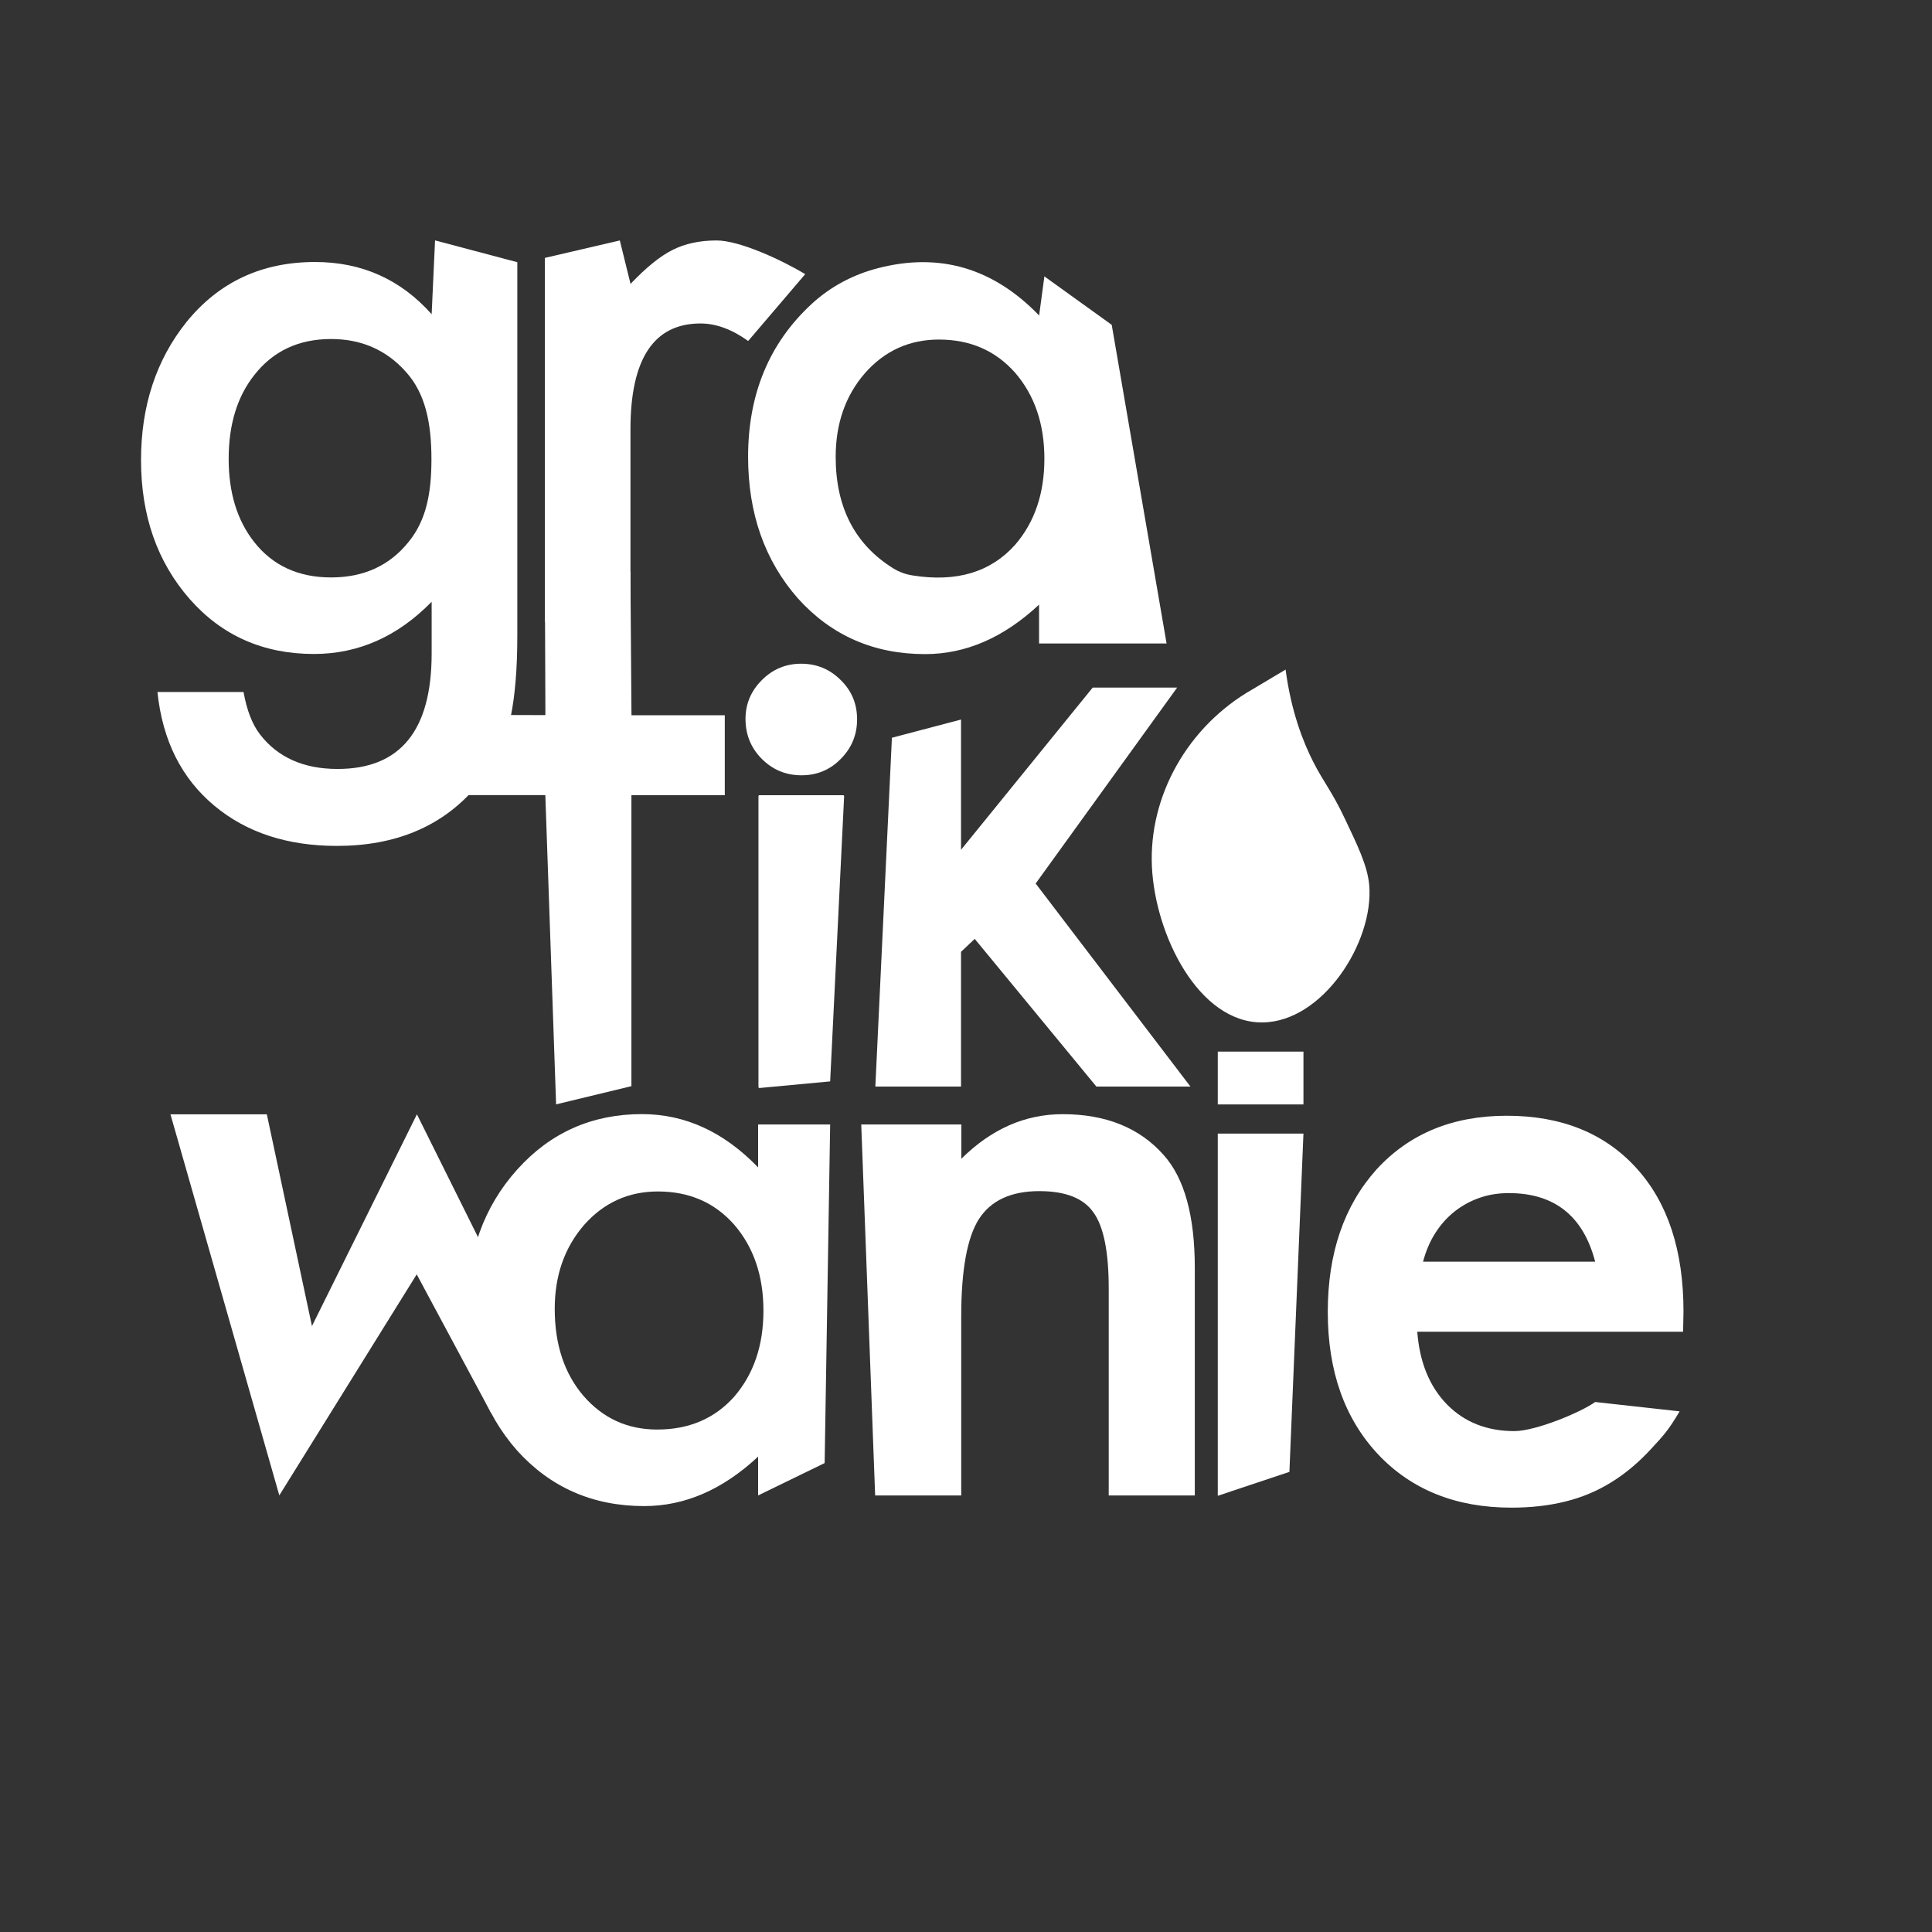 <?xml version="1.0" encoding="utf-8"?>
<!-- Generator: Adobe Illustrator 24.0.0, SVG Export Plug-In . SVG Version: 6.00 Build 0)  -->
<svg version="1.1" id="Warstwa_1" xmlns="http://www.w3.org/2000/svg" xmlns:xlink="http://www.w3.org/1999/xlink" x="0px" y="0px"
	 viewBox="0 0 283.46 283.46" style="enable-background:new 0 0 283.46 283.46;" xml:space="preserve">
<rect x="0" y="0" width="283.46" height="283.46" fill="#333333" stroke="none"/>
<style type="text/css">
	.st0{fill:#FFFFFF;}
</style>
<g>
	<path class="st0" d="M75.9,93.1c0,2.57-0.08,4.83-0.25,6.79c-0.16,1.96-0.4,3.68-0.7,5.17c-0.89,4.1-2.65,7.62-5.25,10.56
		c-4.92,5.66-11.68,8.49-20.28,8.49c-7.26,0-13.24-1.96-17.94-5.87c-4.84-4.02-7.64-9.59-8.38-16.71h12.63
		c0.48,2.68,1.29,4.75,2.4,6.2c2.61,3.39,6.41,5.09,11.4,5.09c9.2,0,13.8-5.64,13.8-16.93v-7.6c-4.99,5.1-10.75,7.66-17.27,7.66
		c-7.41,0-13.49-2.68-18.22-8.05c-4.77-5.44-7.15-12.24-7.15-20.4c0-7.94,2.22-14.68,6.65-20.23c4.77-5.89,11.06-8.83,18.89-8.83
		c6.85,0,12.55,2.55,17.1,7.66l0.5-10.83l12.07,3.2V93.1z M63.3,67.37c0-5.29-0.88-9.61-3.71-12.77c-2.87-3.24-6.54-4.86-11.01-4.86
		c-4.77,0-8.53,1.77-11.29,5.31c-2.5,3.17-3.74,7.26-3.74,12.29c0,4.95,1.25,9.02,3.74,12.18c2.72,3.46,6.48,5.2,11.29,5.2
		s8.61-1.75,11.4-5.25C62.55,76.3,63.3,72.33,63.3,67.37z"/>
	<path class="st0" d="M79.94,37.84l11-2.56l1.57,6.37c2.31-2.42,4.36-4.08,6.15-4.97c1.83-0.93,3.99-1.4,6.48-1.4
		c3.32,0,9.39,2.78,13,4.94l-8.37,9.81c-2.38-1.71-4.71-2.57-6.99-2.57c-6.85,0-10.28,5.18-10.28,15.53v28.22H79.94V37.84z"/>
	<path class="st0" d="M153.23,40.55l9.88,7.11l8.05,46.75h-18.71v-5.7c-5.18,4.84-10.75,7.26-16.71,7.26
		c-7.53,0-13.75-2.72-18.66-8.16c-4.88-5.55-7.32-12.48-7.32-20.79c0-9.2,3.1-16.67,9.31-22.41c2.77-2.56,6.11-4.33,9.77-5.27
		c9.03-2.33,16.91-0.01,23.62,6.95L153.23,40.55z M122.61,67.03c0,7.42,2.83,12.88,8.48,16.38c0.83,0.51,1.8,0.86,2.76,1.01
		c6.44,1.04,11.47-0.45,15.08-4.48c2.87-3.32,4.3-7.53,4.3-12.63c0-5.1-1.43-9.31-4.3-12.63c-2.87-3.24-6.59-4.86-11.18-4.86
		c-4.32,0-7.94,1.64-10.84,4.92C124.04,58.05,122.61,62.15,122.61,67.03z"/>
</g>
<path class="st0" d="M92.49,83.84l0.16,21.1h13.69v11.73H92.64v42.69l-11.05,2.67l-1.58-45.37H67.46l5.74-11.76l6.82,0.02
	l-0.08-21.1"/>
<path class="st0" d="M109.38,105.48c0-2.2,0.8-4.1,2.4-5.7c1.6-1.6,3.52-2.4,5.76-2.4c2.27,0,4.21,0.8,5.81,2.4
	c1.6,1.56,2.4,3.48,2.4,5.76c0,2.27-0.8,4.21-2.4,5.81c-1.56,1.6-3.48,2.4-5.76,2.4s-4.21-0.8-5.81-2.4
	C110.18,109.75,109.38,107.79,109.38,105.48z M111.43,159.63c-0.08,0-0.15-0.07-0.15-0.15v-42.66c0-0.08,0.07-0.15,0.15-0.15h12.27
	c0.08,0,0.15,0.07,0.15,0.15l-2.05,41.84"/>
<path class="st0" d="M141,105.57v19.11l19.32-23.8h12.39l-20.76,28.75l22.71,29.79h-13.8l-17.85-21.67l-2.01,1.9v19.77h-12.57
	l2.43-51.18L141,105.57z"/>
<path class="st0" d="M111.23,164.98h10.57l-0.81,49.68l-9.76,4.75v-5.7c-5.18,4.84-10.75,7.26-16.71,7.26
	c-7.53,0-13.75-2.72-18.66-8.16c-4.88-5.55-7.32-12.48-7.32-20.79c0-8.16,2.44-14.96,7.32-20.4c4.88-5.44,10.99-8.16,18.33-8.16
	c6.33,0,12.01,2.61,17.04,7.82V164.98z M81.39,192.03c0,5.22,1.4,9.46,4.19,12.74c2.87,3.32,6.48,4.97,10.84,4.97
	c4.66,0,8.42-1.6,11.29-4.81c2.87-3.32,4.3-7.53,4.3-12.63s-1.43-9.31-4.3-12.63c-2.87-3.24-6.59-4.86-11.18-4.86
	c-4.32,0-7.94,1.64-10.84,4.92C82.82,183.05,81.39,187.15,81.39,192.03z"/>
<path class="st0" d="M126.36,164.98h14.69v5.03c4.4-4.36,9.35-6.54,14.86-6.54c6.33,0,11.27,1.99,14.81,5.98
	c3.05,3.39,4.58,8.92,4.58,16.6v33.36h-12.63v-30.4c0-5.36-0.75-9.07-2.24-11.12c-1.45-2.09-4.1-3.13-7.94-3.13
	c-4.17,0-7.13,1.38-8.89,4.14c-1.71,2.72-2.57,7.47-2.57,14.25v26.26h-12.63L126.36,164.98z"/>
<path class="st0" d="M191.24,166.32l-2.06,49.63l-10.51,3.51v-53.14H191.24z"/>
<g>
	<path class="st0" d="M39.15,163.49l6.62,31.07l15.4-31.07l15.45,31.07l11.2-25.69l-6.43,1.84l-9.33,36.62l-10.92-20.36L40.98,219.4
		l-15.97-55.91H39.15z"/>
</g>
<g>
	<path class="st0" d="M246.43,207.07c-1.64,2.79-2.34,3.51-4.17,5.5c-1.83,1.99-3.78,3.63-5.87,4.92c-2.09,1.29-4.34,2.23-6.76,2.82
		c-2.42,0.6-5.05,0.89-7.88,0.89c-8.12,0-14.64-2.61-19.56-7.82c-4.92-5.25-7.38-12.22-7.38-20.9c0-8.61,2.38-15.57,7.15-20.9
		c4.81-5.25,11.18-7.88,19.11-7.88c8.01,0,14.34,2.55,19,7.66c4.62,5.07,6.93,12.09,6.93,21.07l-0.06,2.96h-39
		c0.34,4.47,1.79,8.03,4.36,10.67c2.57,2.61,5.87,3.91,9.89,3.91c3.13,0,9.8-2.78,11.85-4.27 M234.04,185.11
		c-1.75-6.71-5.98-10.06-12.68-10.06c-1.53,0-2.96,0.23-4.3,0.7c-1.34,0.47-2.56,1.14-3.66,2.01c-1.1,0.88-2.04,1.93-2.82,3.16
		c-0.78,1.23-1.38,2.63-1.79,4.19H234.04z"/>
</g>
<g>
	<g>
		<path class="st0" d="M185.19,150.01c8.89-0.05,16.4-11.8,15.7-20.13c-0.24-2.88-1.79-5.98-3.53-9.67
			c-1.97-4.18-3.13-5.37-4.7-8.46c-1.46-2.88-3.21-7.28-4.04-13.51l-4.88,2.91c-9.49,5.42-15.23,15.65-14.73,26.06
			C169.5,137.2,175.86,150.06,185.19,150.01z"/>
	</g>
</g>
<rect x="178.67" y="154.29" class="st0" width="12.57" height="7.75"/>
</svg>
